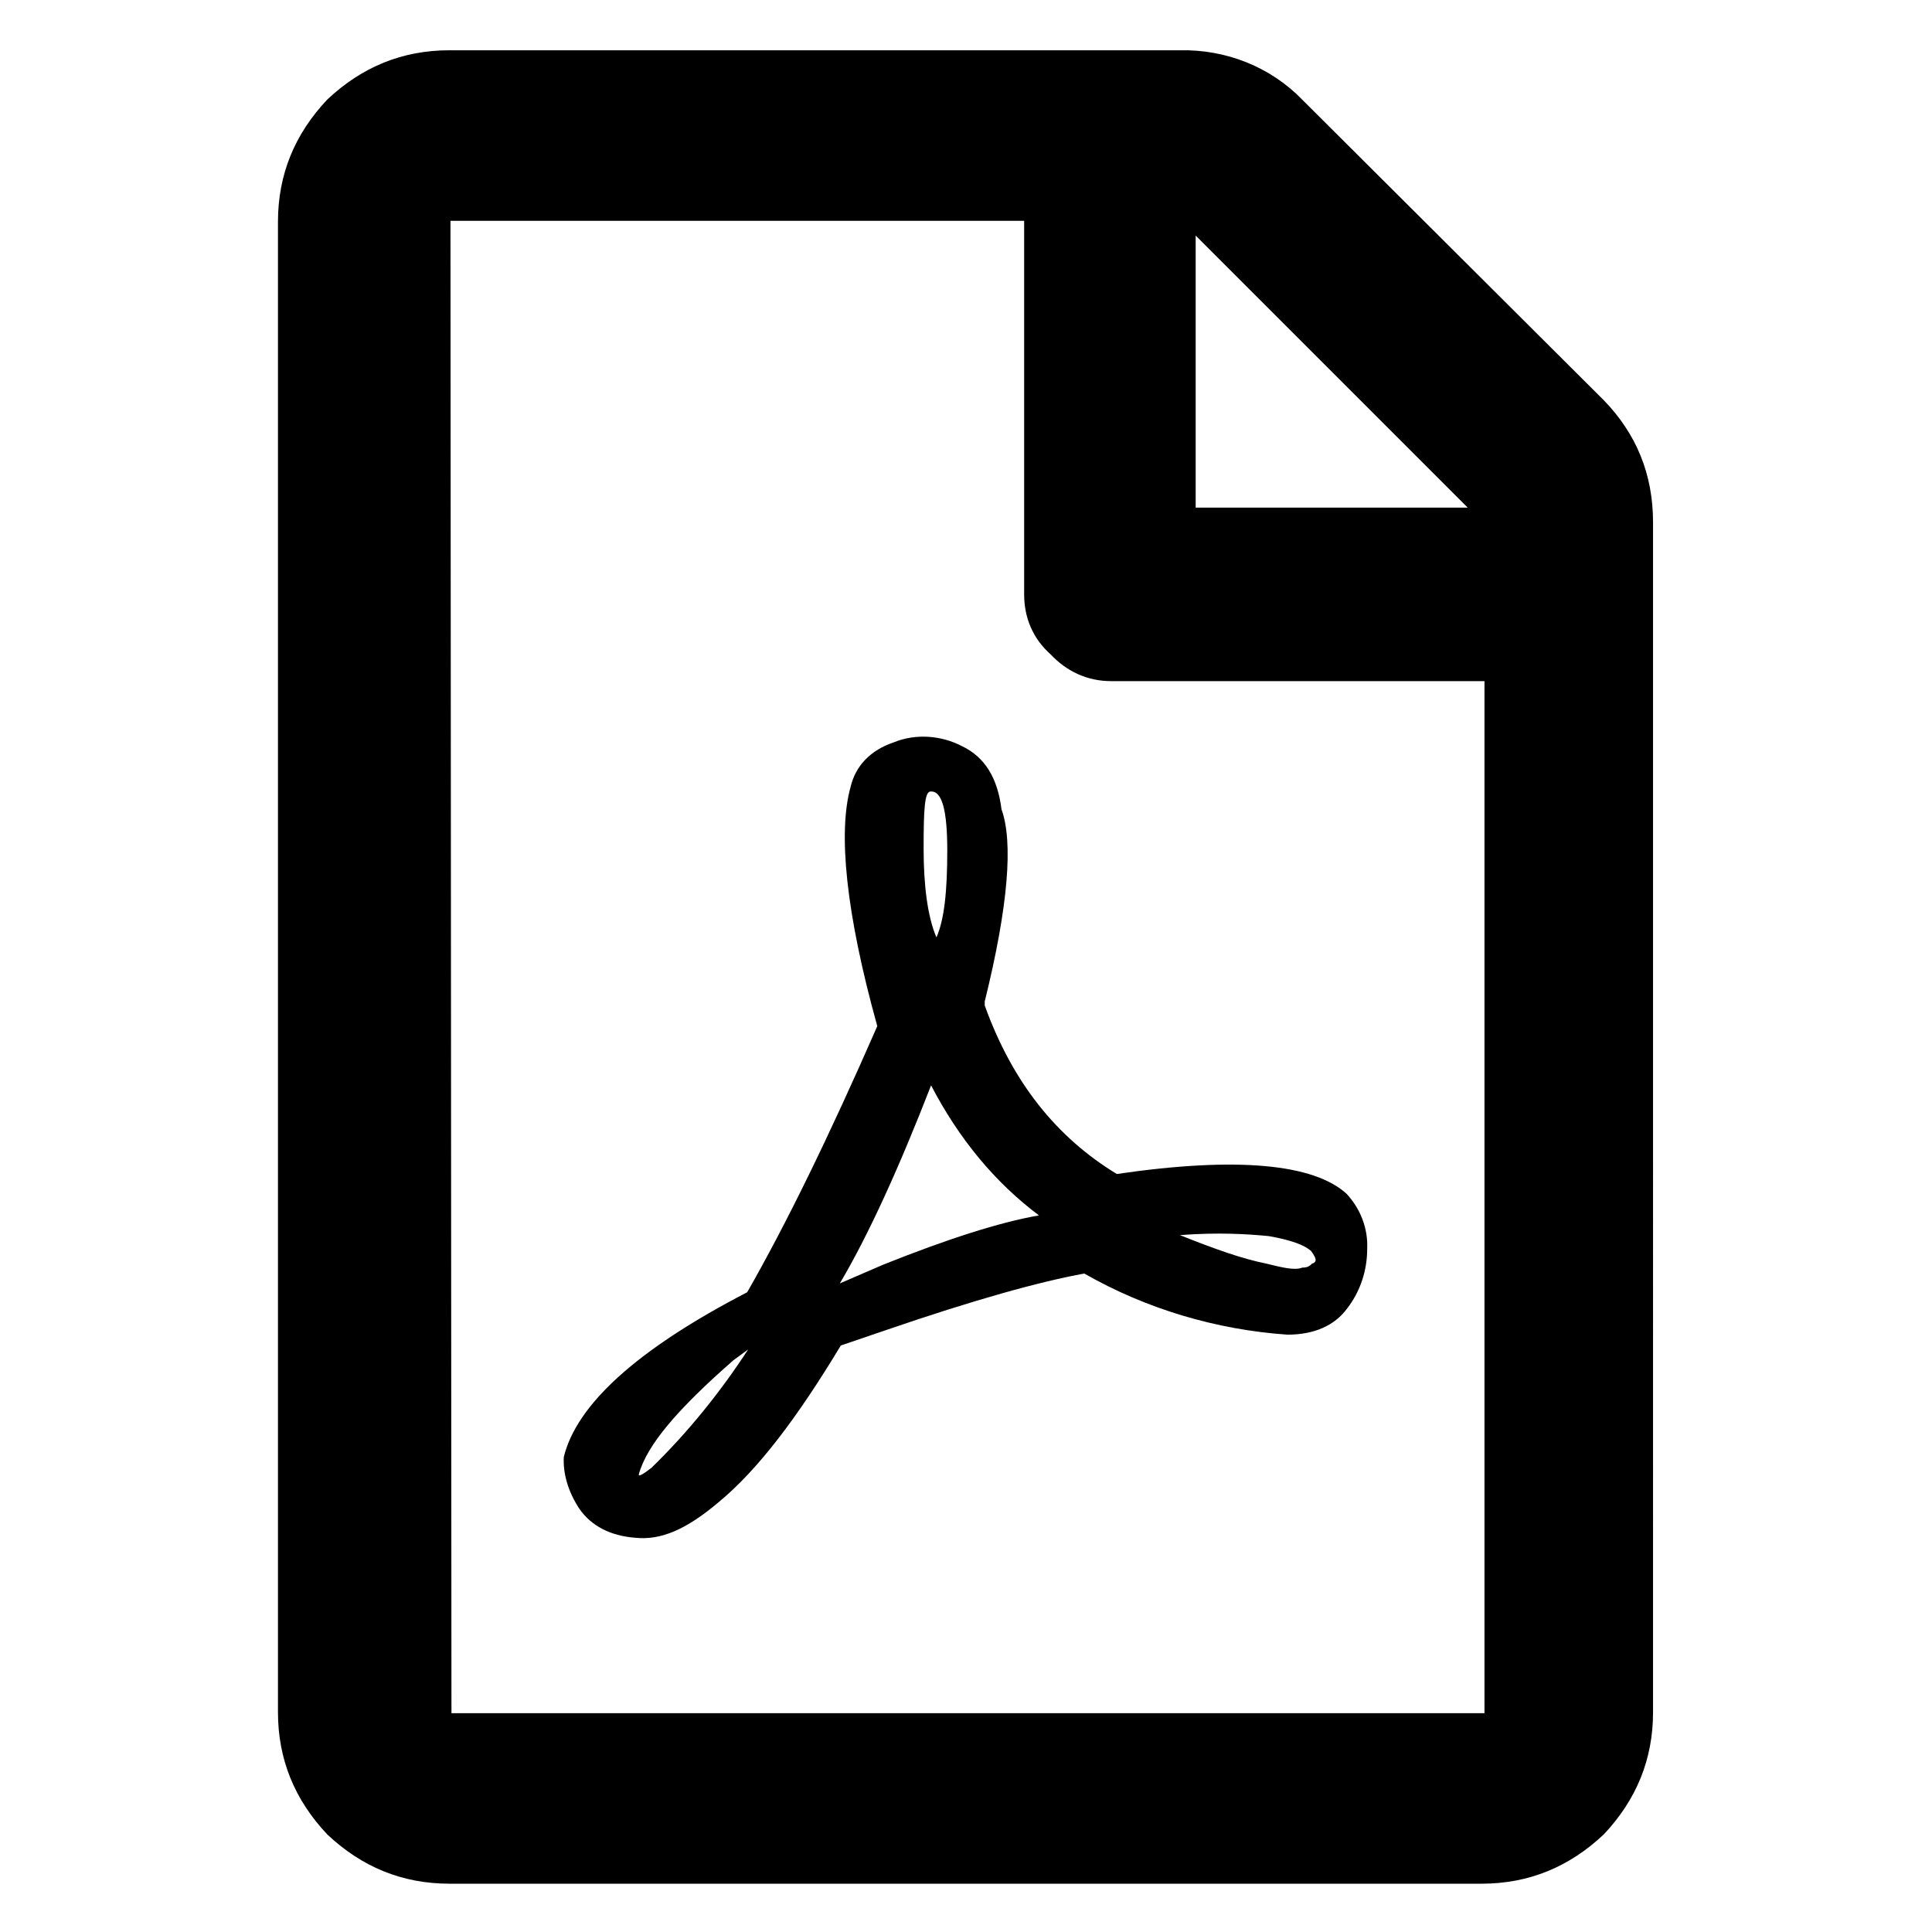 <?xml version="1.0" encoding="utf-8"?>
<!-- Generator: Adobe Illustrator 22.1.0, SVG Export Plug-In . SVG Version: 6.00 Build 0)  -->
<svg version="1.1" id="Layer_1" xmlns="http://www.w3.org/2000/svg" xmlns:xlink="http://www.w3.org/1999/xlink" x="0px" y="0px"
	 viewBox="0 0 196 196" style="enable-background:new 0 0 196 196;" xml:space="preserve">
<style type="text/css">
	.st0{fill:#000000;}
</style>
<g>
	<g transform="translate(-1303 -1259)">
		<g>
			<path id="jizva" class="st0" d="M1435.1,1387.6c-0.7,0.3-2,0-3.6-0.4c-2.5-0.5-5.3-1.5-8.8-2.9c4-0.3,6.9-0.1,9,0.1
				c2.3,0.4,3.6,0.9,4.3,1.5c0.5,0.7,0.7,1.1,0.1,1.3C1435.9,1387.4,1435.7,1387.6,1435.1,1387.6z M1397.4,1369
				c2.9,5.6,6.6,10,11,13.3c-4,0.7-9.3,2.4-15.8,5l-4.4,1.9c2.9-4.9,6-11.7,9.3-20.2H1397.4z M1399.1,1345.3c0,4.1-0.3,7-1.1,8.8
				c-0.9-2.1-1.3-5.3-1.3-9c0-4,0.1-5.8,0.7-5.8C1398.6,1339.2,1399.1,1341.3,1399.1,1345.3L1399.1,1345.3z M1377.4,1397l1.5-1.1
				c-2.8,4.3-6.1,8.4-9.8,12c-0.9,0.7-1.3,0.9-1.3,0.7C1368.6,1405.6,1371.8,1401.9,1377.4,1397L1377.4,1397z M1416.3,1378.1
				c-6.1-3.7-10.6-9.3-13.4-17.1v-0.4c2.4-9.7,2.9-16.2,1.7-19.5c-0.4-3.2-1.7-5.3-4-6.4c-2.1-1.1-4.7-1.3-6.9-0.4
				c-2.4,0.8-3.9,2.4-4.4,4.5c-1.3,4.6-0.5,12.8,2.7,24.3c-4.9,11.2-9.3,20.2-13.2,27c-11.2,5.8-17.3,11.4-18.6,16.7
				c-0.1,1.6,0.4,3.5,1.6,5.3c1.2,1.7,3.1,2.7,5.6,2.9c2.7,0.3,5.3-0.9,8.5-3.6c4-3.3,8-8.6,12.4-15.9l4.4-1.5
				c9.3-3.2,15.9-5,20.3-5.8c6.3,3.6,13.4,5.7,20.6,6.2c2.7,0,4.8-0.9,6.1-2.7c1.3-1.7,2-3.8,2-6c0.1-2.1-0.7-4.1-2.1-5.6
				C1436.3,1377.1,1428.6,1376.3,1416.3,1378.1z M1348.7,1281.4h58.2v37.9c0,2.4,0.9,4.5,2.7,6.1c1.6,1.7,3.7,2.7,6.1,2.7h37.9
				v104.7h-104.8L1348.7,1281.4z M1424.3,1310.5v-27.6l27.6,27.6H1424.3z M1435.1,1269.1c-3.2-3.3-7.7-5.1-12.4-5h-74.1
				c-4.8,0-8.9,1.7-12.4,5c-3.3,3.5-5,7.6-5,12.4v151.2c0,4.8,1.7,8.9,5,12.4c3.5,3.3,7.6,5,12.4,5h104.7c4.8,0,8.9-1.7,12.4-5
				c3.3-3.5,5-7.6,5-12.4V1312c0-4.9-1.7-9-5-12.4L1435.1,1269.1z"/>
		</g>
	</g>
</g>
</svg>
